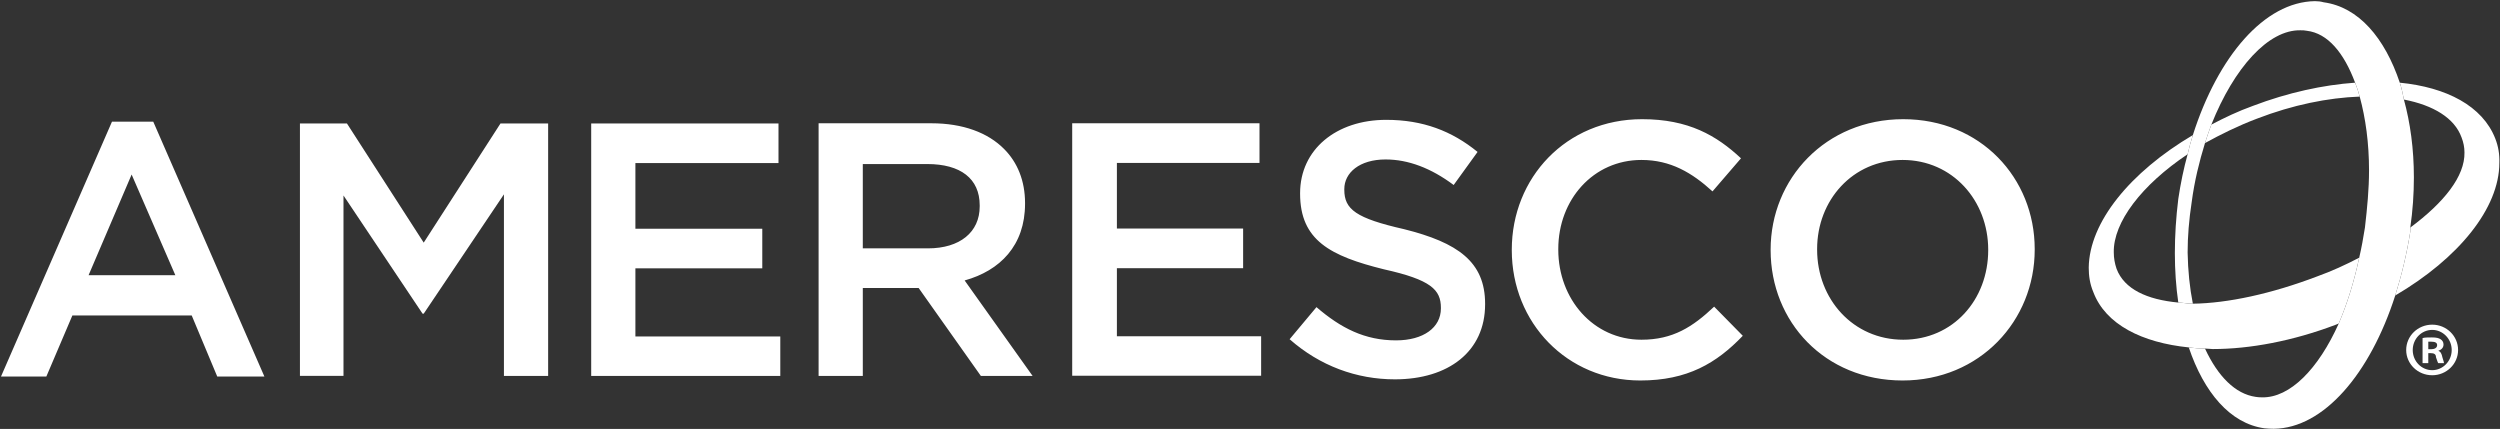 <svg version="1.2" xmlns="http://www.w3.org/2000/svg" viewBox="0 0 1527 262" width="1527" height="262">
	<rect x="0" y="0" width="1527" height="262" fill="#333333" stroke="none"/>
	<title>Ameresco-2020-ESG-Report-Doing-Well-by-Doing-Good-1-pdf-svg</title>
	<defs>
		<clipPath clipPathUnits="userSpaceOnUse" id="cp1">
			<path d="m-2471.78-5046.76h4347.9v5629.62h-4347.9z"/>
		</clipPath>
	</defs>
	<style>
		.s0 { fill: #ffffff } 
	</style>
	<g id="Clip-Path: Page 1" clip-path="url(#cp1)">
		<g id="Page 1">
			<path id="Path 13" fill-rule="evenodd" class="s0" d="m1485.6 229.2c-8.8 0-15.9-6.9-15.9-15.4 0-8.6 7.1-15.5 15.9-15.5 8.7 0 15.8 6.9 15.8 15.5 0 8.5-7.1 15.4-15.8 15.4zm11.9-15.4c0-6.8-5.4-12.3-11.9-12.3-6.6 0-11.9 5.5-11.9 12.3 0 6.8 5.3 12.3 11.9 12.3 6.5 0 11.9-5.5 11.9-12.3zm-14.3 8h-3.5v-15.3c1.4-0.4 3.2-0.4 5.7-0.4 2.8 0 4.2 0.4 5.3 1.1 1.1 0.7 1.8 1.8 1.8 3.2 0 2.1-1.4 3.2-3.2 3.9 1.4 0.4 2.1 1.8 2.5 3.9 0.7 2.2 1 3.2 1 3.6h-3.5c-0.4-0.4-0.7-1.8-1.4-3.6 0-1.8-1.1-2.5-3.2-2.5h-1.5zm0-8.5h1.8c1.8 0 3.6-0.7 3.6-2.5 0-1.4-1.1-2.1-3.6-2.1q-1 0-1.8 0zm-1414.8-139h25.2l67.9 155.7h-28.8l-15.6-37.3h-72.9l-15.9 37.3h-27.7zm38.7 93.8l-26.7-61.5-26.3 61.5zm76.1-92.7h28.7l46.9 72.8 46.9-72.8h29.1v154.2h-27v-110.9l-49 72.9h-0.7l-48.3-72.2v110.2h-26.6zm177.9 0h114.4v24.2h-87.4v40.1h77.5v24.2h-77.5v41.6h88.5v24.1h-115.5z"/>
			<path id="Path 14" fill-rule="evenodd" class="s0" d="m500 75.3h68.9c19.2 0 34.5 5.7 44.4 15.7 8.2 8.2 12.8 19.5 12.8 33v0.4c0 25.6-15.3 40.9-36.9 46.9l41.5 58.3h-31.6l-38-53.7h-34.1v53.7h-27zm66.8 76.4c19.5 0 31.6-9.9 31.6-25.6v-0.7c0-16.3-11.7-25.2-32-25.2h-39.4v51.5zm88.1-76.4h114.4v24.2h-87.1v40.1h77.1v24.2h-77.1v41.6h88.1v24.1h-115.4zm132.8 131.9l16.4-19.6c14.9 12.8 29.5 20.3 48.6 20.3 16.7 0 27.4-7.8 27.4-19.5v-0.4c0-11-6-17.1-34.8-23.5-32.7-8.1-51.2-17.7-51.2-46.2v-0.3c0-26.7 22.1-44.8 52.6-44.8 22.4 0 40.1 6.8 55.8 19.6l-14.6 20.2c-13.8-10.3-27.7-15.6-41.6-15.6-15.9 0-25.2 8.1-25.2 18.1v0.4c0 12 7.1 17.4 36.6 24.1 32.7 8.2 49.4 19.9 49.4 45.5v0.4c0 28.8-22.4 45.8-55.1 45.8-23.4 0-45.8-8.2-64.3-24.5zm135.7-54.4v-0.3c0-43.8 33.1-79.7 79.6-79.7 28.4 0 45.5 10 60.4 23.9l-17.4 20.2c-12.5-11.4-25.6-19.2-43.4-19.2-29.4 0-50.8 24.2-50.8 54.4v0.4c0 30.2 21.4 55 50.8 55 19.2 0 31.3-7.8 44.4-20.2l17.5 17.8c-16 16.7-33.8 27.3-62.6 27.3-44.7 0-78.5-35.2-78.5-79.6zm158.1 0v-0.3c0-43.4 33.7-79.7 81-79.7 47.2 0 80.3 35.9 80.3 79.3v0.4c0 43.3-33.4 79.9-80.7 79.9-47.6 0-80.6-35.9-80.6-79.6zm132.9 0v-0.3c0-29.9-21.7-54.8-52.3-54.8-30.5 0-52.2 24.6-52.2 54.4v0.4c0 30.2 22 55 52.6 55 30.5 0 51.9-24.5 51.9-54.7z"/>
			<path id="Path 15" class="s0" d="m1468.3 60.8c-0.7-3.6-1.4-7.1-2.5-10.3-9.2-27.4-25.2-46.2-46.5-49.1q-2.5-0.7-5.3-0.7c-30.9 0.4-59.3 33.8-74.6 81.8q-1.8 5.6-3.2 11.7-3.6 13.1-5.7 27.3-2.1 17.1-2.1 33.1c0 10.3 0.7 20.6 2.1 30.2 2.8 0 5.3 0.7 8.2 0.7q0.3 0 0.7 0-2.9-14.6-3.2-31.3 0-14.5 2.5-30.9c1.7-12.8 4.6-24.5 8.1-35.9q1.8-5.7 3.9-11.3c13.9-34.9 34.9-58 54.4-57.6 1.4 0 2.5 0 3.9 0.3 12.8 1.5 22.7 13.5 29.5 31.7 1.1 2.8 2.1 5.7 2.8 8.5 3.6 13.1 5.7 28.4 5.7 45.1 0 11.4-1.1 22.8-2.5 34.9-1 6.4-2.1 12.4-3.5 18.4-3.2 15-7.5 28.5-12.5 40.2-12.4 27.7-29.8 45.5-46.9 45.1q-2.1 0-3.9-0.3c-12.4-1.8-23-12.5-30.9-29.5q-4.9 0-9.9-0.7c9.2 27.3 25.2 46.5 46.2 49.4q2.8 0.3 5.7 0.3c30.5-0.3 58.9-33.7 74.2-81.4 3.9-12.4 7.1-25.5 9.2-39 0-1.1 0-1.8 0-2.5 1.5-10.3 2.2-20.6 2.2-30.6 0-17.4-2.2-33.4-6.1-47.6z"/>
			<path id="Path 16" class="s0" d="m1339.4 185.5q-0.4 0-0.7 0c-2.9 0-5.4-0.7-8.2-0.7-19.2-1.8-33-8.2-37.7-20.6q-1.7-5-1.7-10c-0.4-18.4 17-41.2 45.1-60q1.4-6.1 3.2-11.7c-38.4 22.7-63.3 53.3-63.6 81 0 5 0.7 9.9 2.8 14.9 7.5 19.9 29.9 30.9 58.3 33.8q5 0.7 9.9 0.7c1.8 0 3.2 0.3 4.7 0.3 22.7 0 49-4.9 75.3-14.9q0.7-0.3 1.7-0.7c5-11.7 9.3-25.2 12.5-40.2-8.2 4.3-16.7 8.2-25.6 11.4-28.1 10.7-54.7 16.4-76 16.7zm36.6-120.8c-8.9 3.2-17.1 7.1-25.3 11.4q-2.1 5.6-3.9 11.3c9.6-5.3 20.3-10.6 31.7-14.9 22-8.5 43.6-12.8 62.8-13.5-0.7-2.8-1.7-5.7-2.8-8.5-19.6 1.4-40.9 6-62.5 14.2zm148.1 19.9c-7.8-19.9-29.8-31.3-58.3-34.1 1.1 3.2 1.8 6.7 2.5 10.3 18.1 3.5 30.9 11.3 35.2 23.1q1.8 4.6 1.8 9.2c0.3 14.6-12.5 30.6-33.1 45.9 0 0.7 0 1.4 0 2.5-2.1 13.5-5.3 26.6-9.2 39 38.7-22.7 63.6-53.3 63.6-81q0.3-7.8-2.5-14.9z"/>
		</g>
	</g>
</svg>